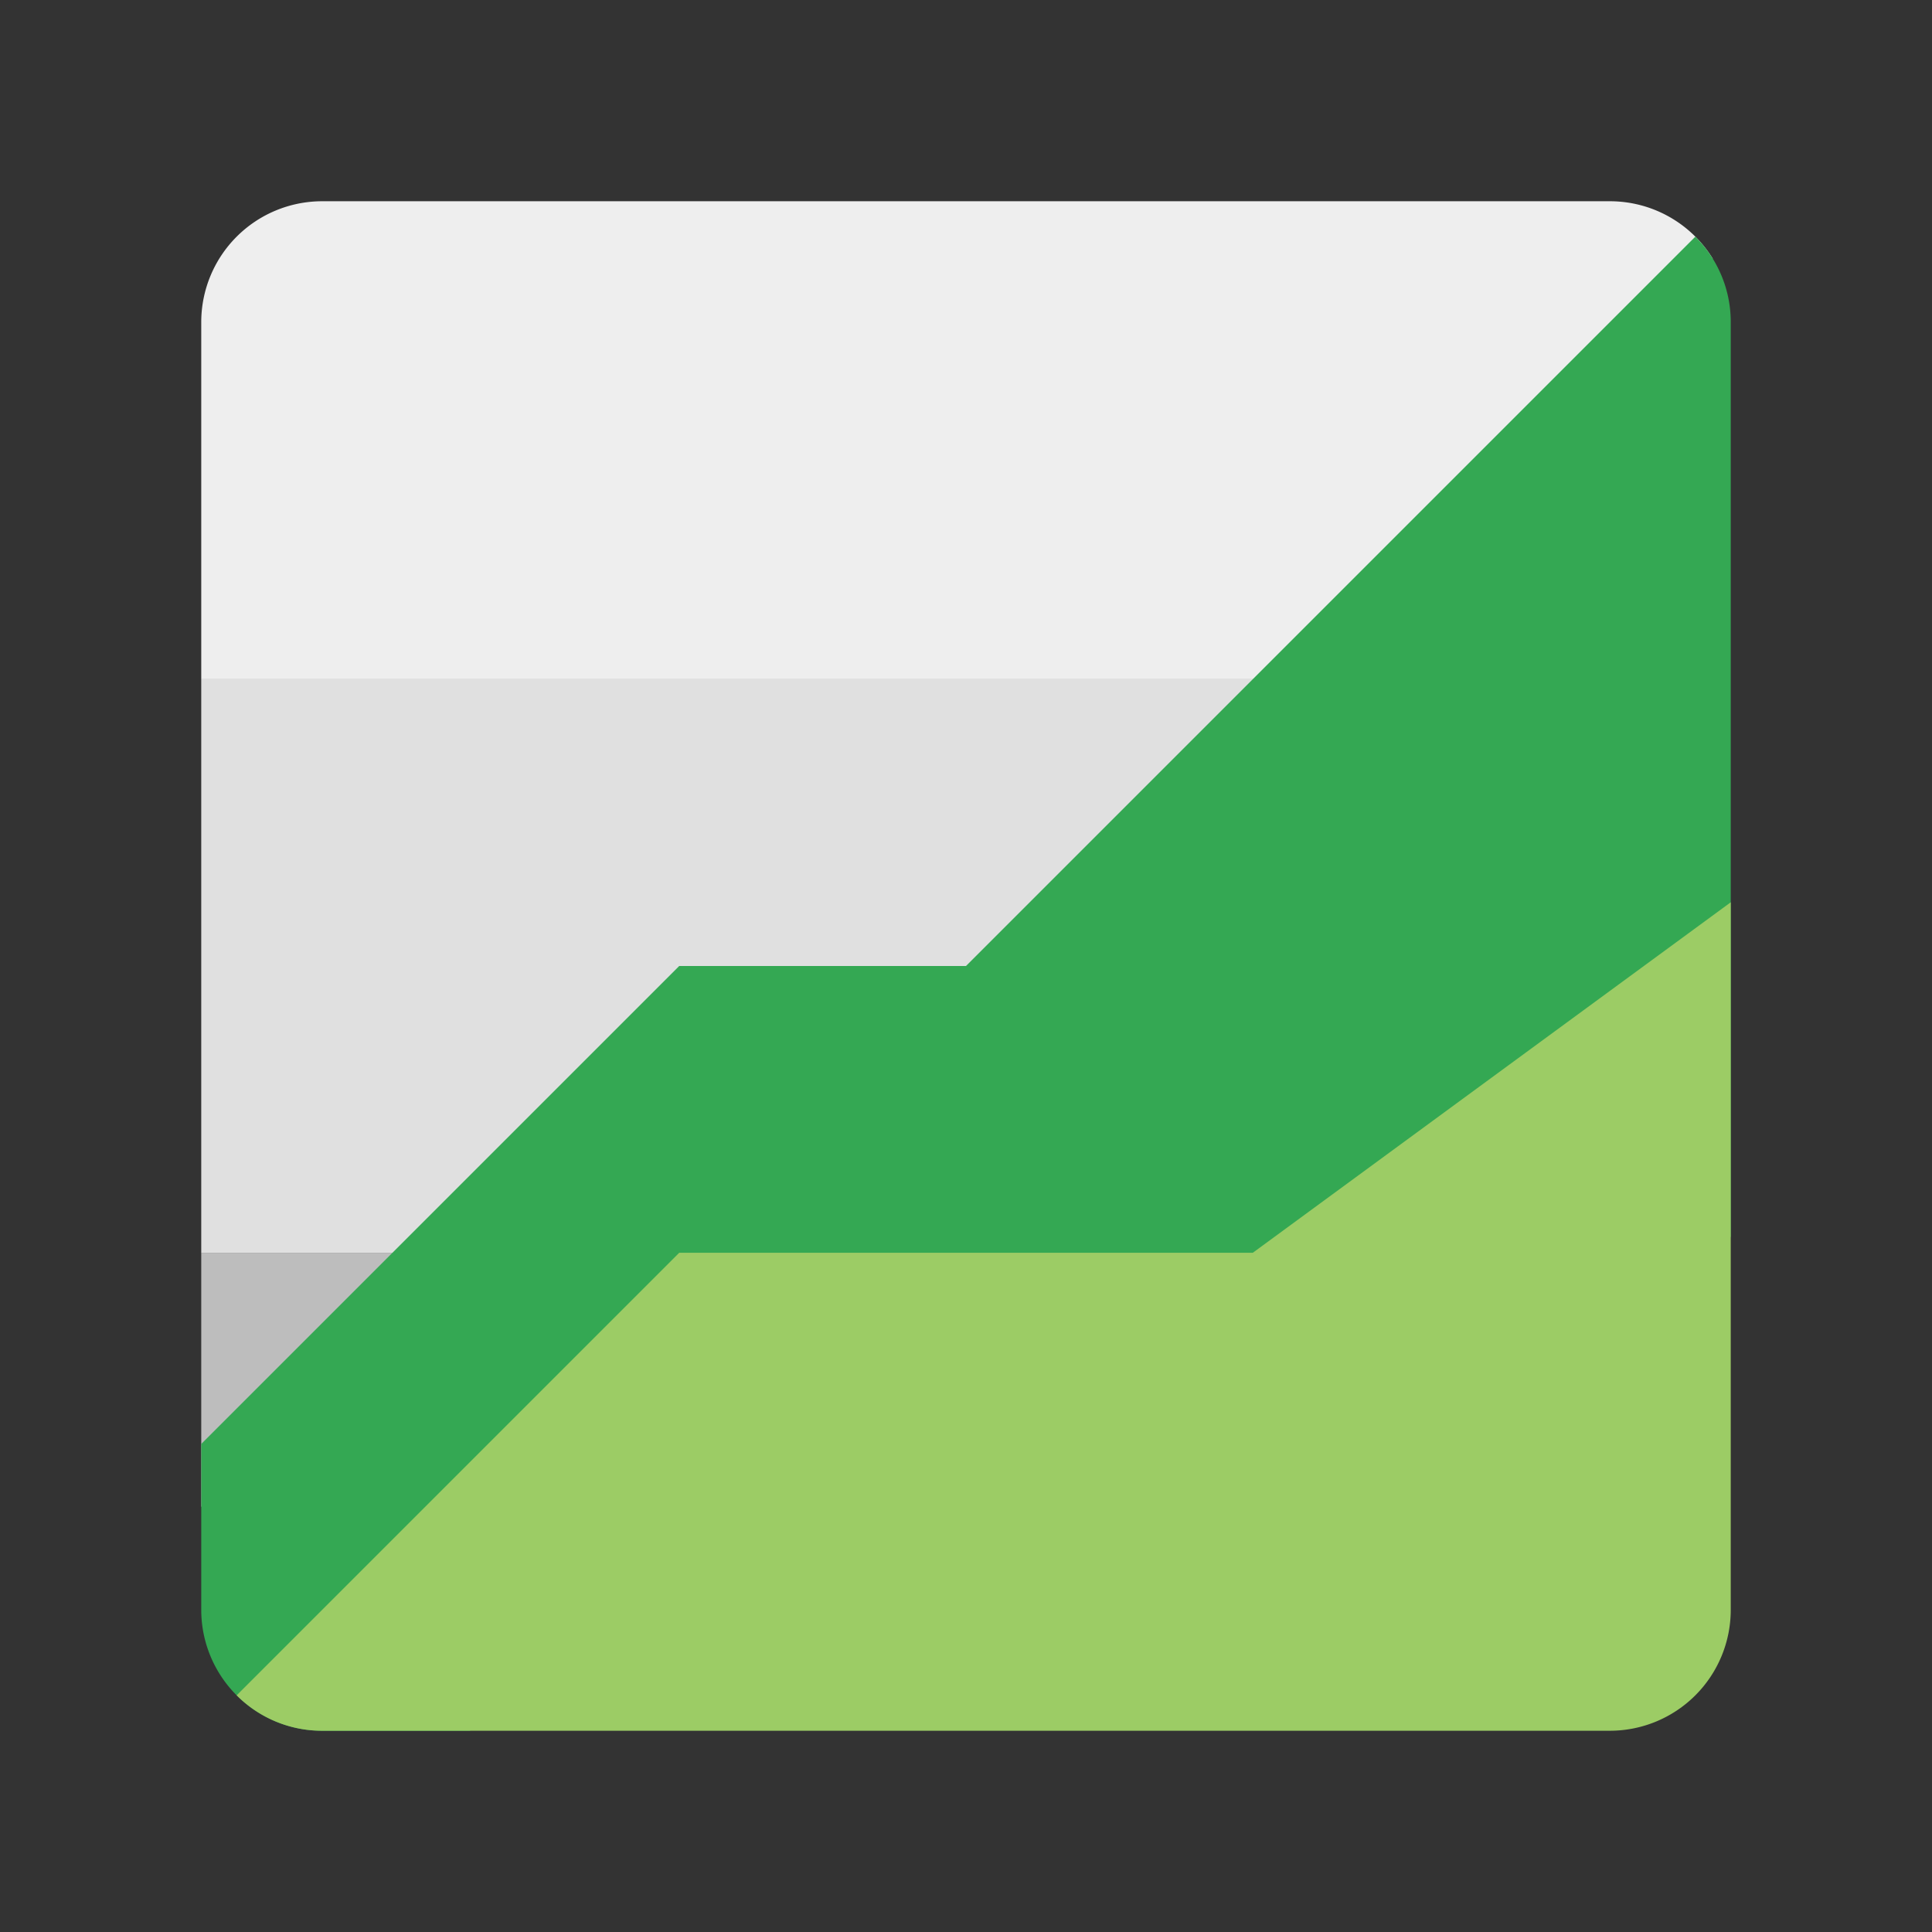 <svg viewBox="0 0 48 48" xmlns="http://www.w3.org/2000/svg"><rect x="0" y="0" width="48" height="48" fill="#333333" stroke="none"/><g fill="none" fill-rule="evenodd"><path d="M5 7.998v8.877h30.875s5.005-7.296 6.677-10.45A3 3 0 0 0 40.002 5H7.998A3.004 3.004 0 0 0 5 7.998z" fill="#EEE"/><path fill="#E0E0E0" d="M5 16.875h30.875v14.25H5z"/><path fill="#BDBDBD" d="M5 31.125h6.333L5 37.438z"/><path d="M5 35.875L16.875 24H24L42.12 5.88A2.99 2.99 0 0 1 43 7.998v22.731L11.662 43H7.998A3.004 3.004 0 0 1 5 40.002v-4.127z" fill="#34A853"/><path d="M5.88 42.12l10.995-10.995h14.25L43 22.417v17.585A3.004 3.004 0 0 1 40.002 43H7.998a2.986 2.986 0 0 1-2.118-.88z" fill="#9CCC65"/></g></svg>